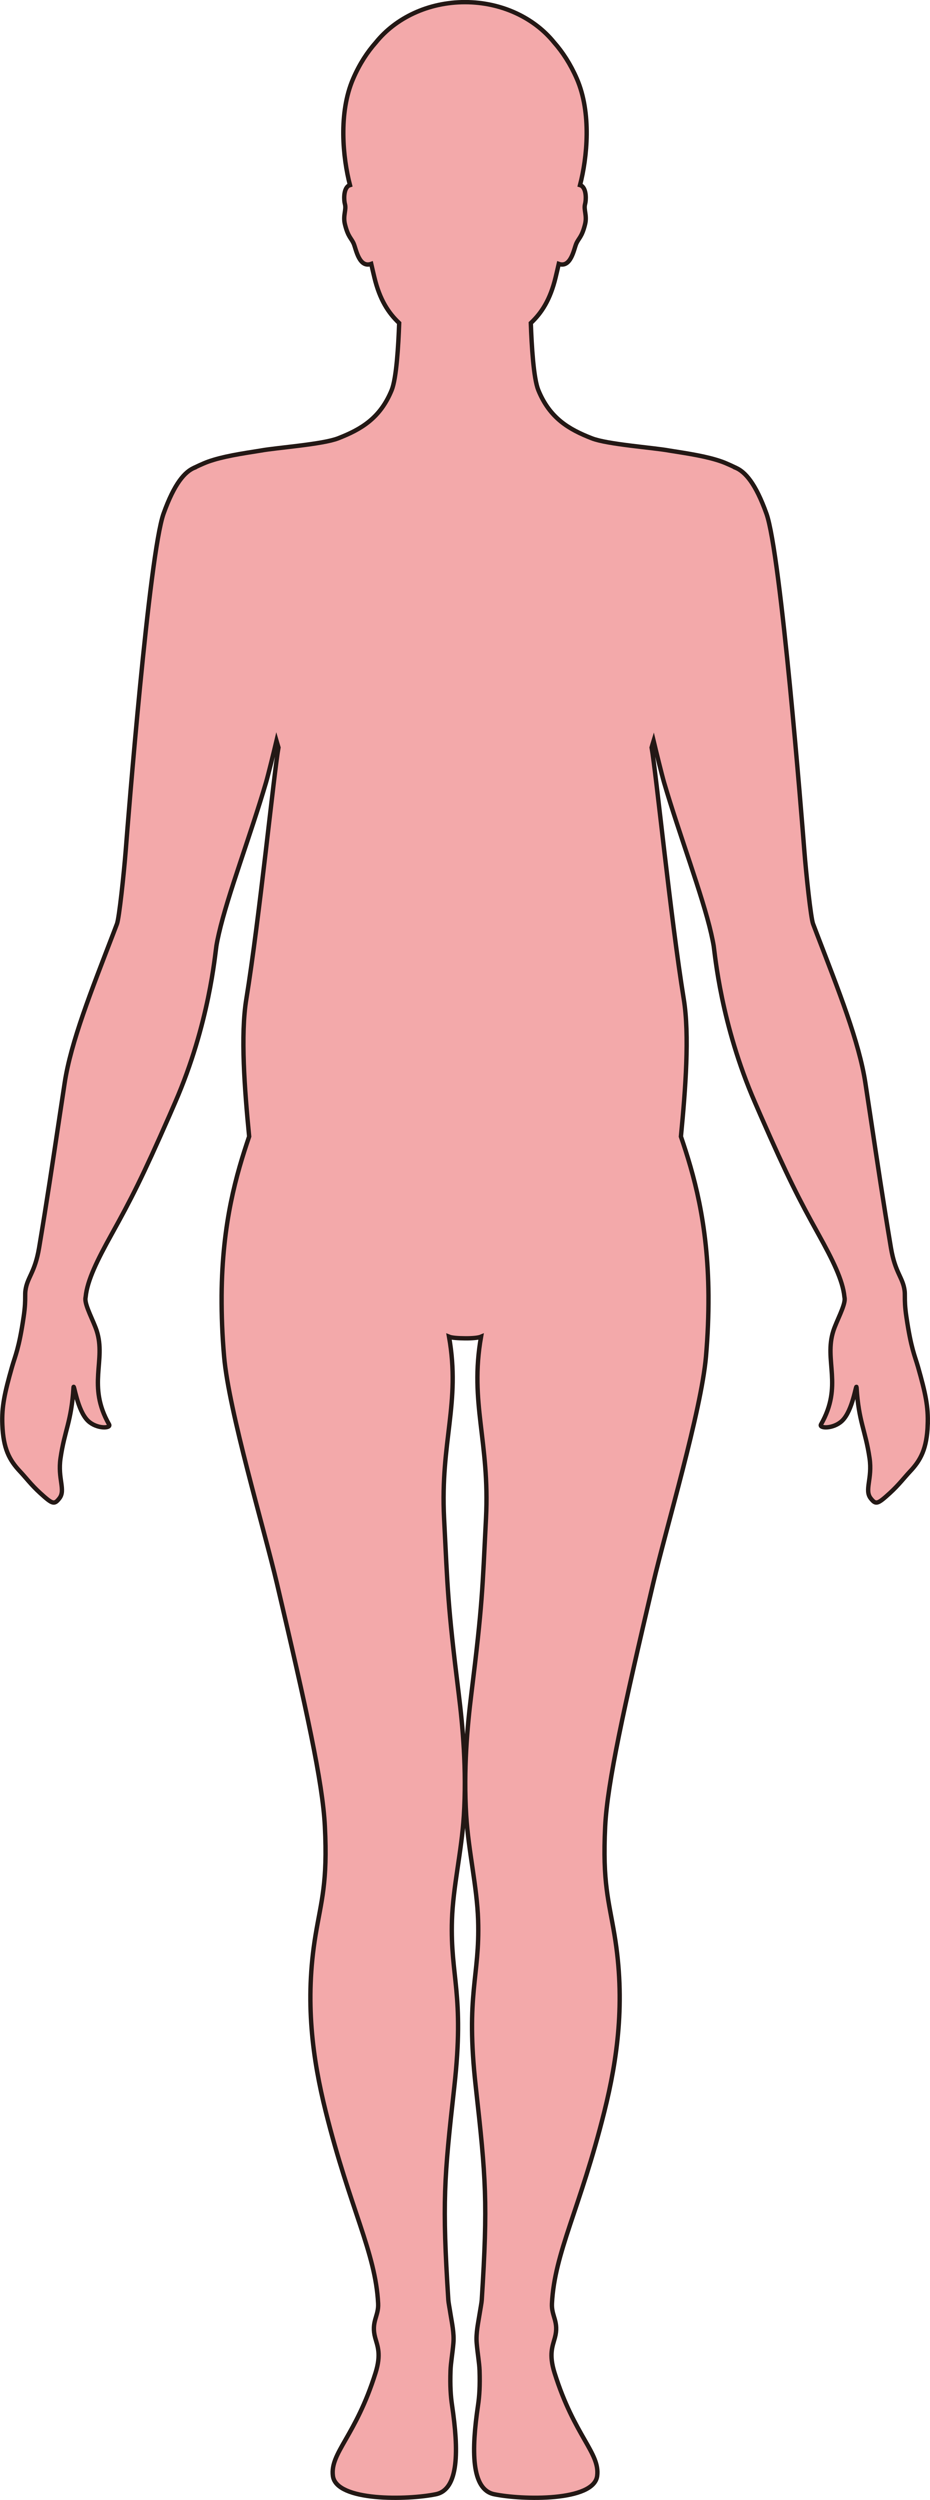 <?xml version="1.0" encoding="UTF-8"?>
<svg id="_레이어_2" data-name="레이어 2" xmlns="http://www.w3.org/2000/svg" viewBox="0 0 212.64 571.25">
  <defs>
    <style>
      .cls-1 {
        fill: #f3a9aa;
        stroke: #231815;
        stroke-miterlimit: 10;
      }
    </style>
  </defs>
  <g id="_레이어_1-2" data-name="레이어 1">
    <path class="cls-1" d="m212.12,325.57c-.22,5.44-1.57,8.04-4.07,10.68-1.28,1.36-2.55,3.05-4.55,4.88-2.85,2.6-3.24,2.72-4.4,1.26-1.52-1.9.41-4.5-.28-9.2-.95-6.46-2.48-8.26-2.97-16.16-.08-1.19-.82,5.28-3.33,7.64-1.99,1.88-5.34,1.75-4.8.8,5.07-8.88.62-14.58,2.83-21.39.7-2.2,2.67-5.7,2.58-7.34-.01-.14-.04-.3-.06-.44-.37-3.77-2.69-8.43-5.93-14.27-4.44-8-6.98-12.92-13.26-27.22-.41-.93-.82-1.89-1.26-2.9-7.82-17.97-9.13-33.87-9.44-35.78-.14-.86-.35-1.82-.57-2.82-1.02-4.46-2.86-10.14-4.86-16.18-2.01-6.05-4.18-12.43-5.9-18.29-.54-1.85-1.87-7.31-2.41-9.58-.16.51-.3,1.04-.45,1.55.99,5.41,4.35,39.04,7.35,57.47,1.34,8.2.4,20.63-.65,31.41,2.89,8.49,6.18,19.62,6.3,36.31v.3c.02,4.19-.15,8.72-.57,13.66-1.09,12.51-9.12,39.22-12.11,51.98-6.67,28.37-10.44,45.39-10.94,55.39-.63,12.91.83,16.95,2.13,24.77,2.53,15.2.68,28.35-2.32,40.39-5.56,22.26-11.39,32.17-11.98,43.86-.15,2.91,1.67,4.13.67,7.82-.52,1.92-1.41,3.76-.07,8.03,4.53,14.47,10.43,18.27,9.74,23.55-.78,5.86-17.15,5.49-23.55,4.17-5.28-1.09-5.21-10.05-3.69-20.33.31-2.08.46-4.4.35-7.95-.06-1.75-.45-3.8-.66-6.28-.19-2.28.37-4.69.66-6.59.23-1.45.46-2.61.5-3.22,1.41-22.36.97-27.73-1.37-48.76-2.36-21.25.96-25.06.54-38.05-.25-7.7-2.19-15.57-2.72-23.9-.65-10.46.25-20.34,1.17-27.78,2.55-20.56,2.53-23.87,3.35-40.12.89-17.65-3.8-26.29-1.13-41.51-.62.26-2.14.39-3.66.37-1.51-.01-3.03-.11-3.66-.37,2.68,15.22-2.02,23.86-1.13,41.51.82,16.25.8,19.57,3.35,40.12.92,7.44,1.82,17.32,1.17,27.78-.52,8.33-2.47,16.2-2.72,23.9-.41,12.99,2.9,16.81.54,38.05-2.35,21.03-2.79,26.39-1.37,48.76.04.61.28,1.77.5,3.22.3,1.9.85,4.31.66,6.59-.21,2.48-.6,4.53-.66,6.28-.12,3.56.04,5.88.35,7.95,1.52,10.27,1.59,19.24-3.69,20.33-6.41,1.32-22.77,1.69-23.55-4.17-.69-5.29,5.21-9.08,9.74-23.55,1.34-4.28.45-6.12-.07-8.03-1-3.7.82-4.92.67-7.82-.59-11.69-6.42-21.6-11.98-43.86-3-12.04-4.85-25.19-2.32-40.39,1.3-7.82,2.77-11.86,2.12-24.77-.48-10-4.26-27.02-10.93-55.39-2.99-12.76-11.03-39.47-12.11-51.98-.43-4.94-.59-9.47-.57-13.66v-.3c.13-16.69,3.41-27.81,6.3-36.32-1.05-10.78-2-23.19-.65-31.4,3-18.43,6.36-52.06,7.35-57.47-.16-.51-.3-1.04-.45-1.55-.54,2.28-1.87,7.73-2.41,9.58-1.72,5.86-3.89,12.24-5.9,18.29-2.01,6.04-3.84,11.72-4.86,16.18-.23,1-.43,1.96-.57,2.82-.31,1.91-1.61,17.81-9.44,35.78-.44,1.01-.86,1.97-1.26,2.9-6.28,14.3-8.82,19.22-13.26,27.22-3.24,5.84-5.56,10.5-5.93,14.27-.02.14-.05.3-.06.44-.09,1.65,1.88,5.15,2.58,7.34,2.2,6.81-2.24,12.5,2.83,21.39.54.95-2.82,1.08-4.8-.8-2.51-2.37-3.25-8.83-3.33-7.64-.49,7.89-2.03,9.7-2.97,16.16-.69,4.71,1.24,7.31-.28,9.2-1.16,1.46-1.55,1.34-4.4-1.26-2.01-1.83-3.27-3.52-4.55-4.88-2.5-2.64-3.85-5.25-4.07-10.68-.17-4.12.5-7.24,2.2-13.21.75-2.64,1.58-4.11,2.67-11.49.34-2.28.35-3.6.35-4.57,0-.55,0-.99.06-1.43.41-3.05,2.15-4.01,3.12-9.75,1.82-10.88,3.02-18.96,4.73-30.31.35-2.3.71-4.72,1.11-7.33,1.41-9.38,6.14-21.19,11.12-34.17.28-.74.56-1.48.85-2.23.5-1.34,1.58-11.47,2-16.81.51-6.67,5.35-67.71,8.65-76.92,2.47-6.88,4.86-9.62,7.16-10.53v-.02s1.86-.89,2.99-1.3c3.37-1.21,7.6-1.84,12.07-2.55,3.65-.67,14.17-1.41,17.7-2.8,5.27-2.05,9.61-4.61,12.23-11,1.1-2.7,1.54-10.2,1.72-15.33-2.5-2.35-4.45-5.38-5.66-10.4-.22-.9-.47-1.98-.73-3.12-2.75.98-3.46-3.3-3.97-4.54-.56-1.37-1.3-1.5-2.04-4.5-.5-2.01.36-3.32,0-4.61-.25-.87-.36-3.32.74-4.16.12-.09.26-.14.41-.19-1.63-6.26-2.67-16.49.73-24.32,1.46-3.39,3.28-6.13,5.19-8.28,4.5-5.58,11.95-9.21,20.38-9.21s15.88,3.64,20.38,9.21c1.91,2.16,3.72,4.9,5.19,8.28,3.4,7.83,2.36,18.07.73,24.32.16.05.3.1.41.19,1.1.84.99,3.29.74,4.16-.35,1.29.51,2.6,0,4.61-.74,3-1.48,3.13-2.04,4.5-.51,1.24-1.23,5.52-3.97,4.54-.26,1.14-.51,2.22-.73,3.12-1.22,5.03-3.16,8.05-5.66,10.4.18,5.13.62,12.63,1.72,15.33,2.62,6.4,6.97,8.95,12.23,11,3.54,1.39,14.06,2.13,17.7,2.8,4.48.71,8.7,1.34,12.07,2.55,1.14.41,2.99,1.3,2.99,1.3v.02c2.3.91,4.69,3.66,7.16,10.53,3.31,9.2,8.14,70.25,8.66,76.92.41,5.34,1.49,15.47,2,16.81.29.75.57,1.49.85,2.23,4.98,12.98,9.7,24.78,11.12,34.17.4,2.61.76,5.03,1.11,7.33,1.71,11.35,2.91,19.43,4.73,30.31.97,5.75,2.71,6.71,3.12,9.75.06.44.06.88.06,1.43,0,.97.01,2.29.35,4.57,1.09,7.38,1.92,8.85,2.67,11.49,1.7,5.98,2.37,9.09,2.2,13.21Z"/>
  </g>
</svg>